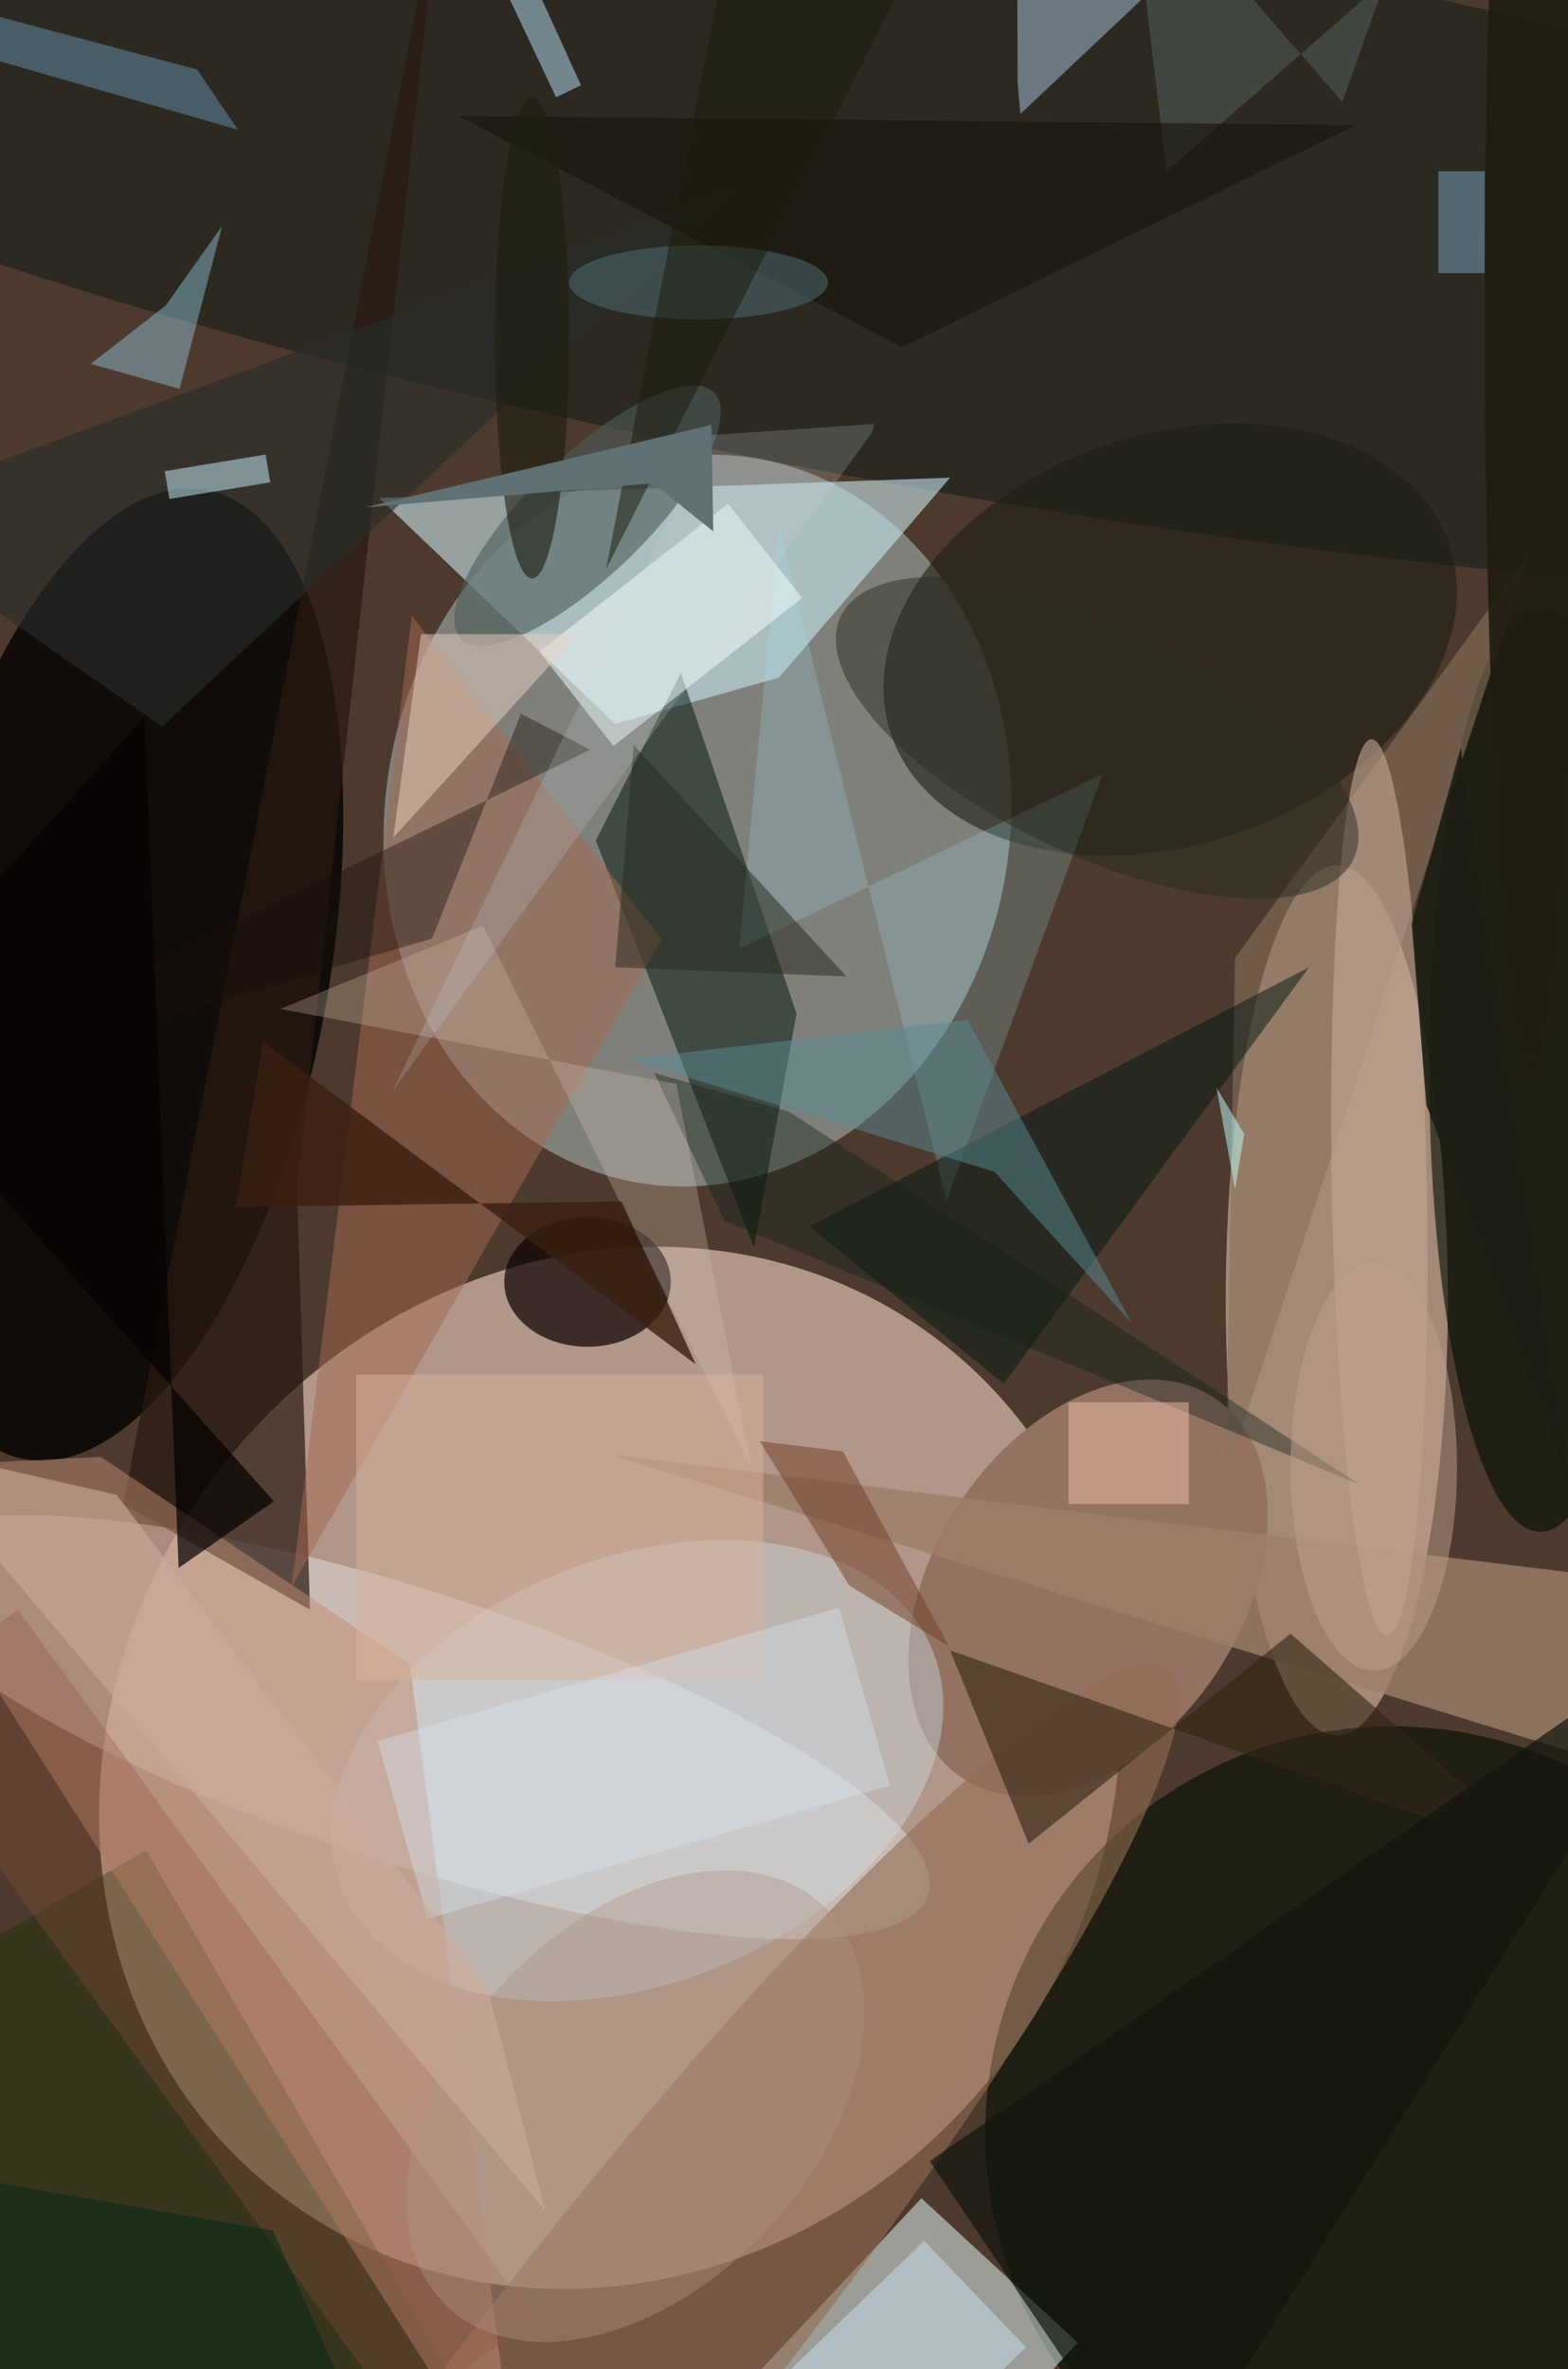 <svg xmlns="http://www.w3.org/2000/svg" viewBox="0 0 298 450"><defs/><path fill="#4d3a2e" d="M0 0h298v450H0z"/><g transform="translate(.9 .9) scale(1.758)"><circle r="1" fill="#f4d6c7" fill-opacity=".6" transform="matrix(-36.553 45.416 -41.353 -33.283 65.4 190.5)"/><circle r="1" fill="#b2c7c7" fill-opacity=".5" transform="rotate(98.4 -.6 76.4) scale(39.651 33.805)"/><ellipse cx="144" cy="140" fill="#fcd8bf" fill-opacity=".5" rx="12" ry="47"/><circle cx="150" cy="230" r="44" fill="#000c00" fill-opacity=".6"/><circle r="1" fill="#020101" fill-opacity=".8" transform="matrix(-9.849 52.354 -22.538 -4.24 12 104.8)"/><circle r="1" fill="#e3e0e0" fill-opacity=".5" transform="matrix(-56.031 -18.12 4.529 -14.003 43.8 186.1)"/><path fill="#ecffff" fill-opacity=".5" d="M99.1 237l16.9 15.6-19.1 20.5L80 257.4z"/><circle r="1" fill="#151f18" fill-opacity=".6" transform="matrix(-5.434 30.976 -166.458 -29.204 106.5 21.7)"/><path fill="#c7e6ed" fill-opacity=".6" d="M102.2 51.1L83.7 72.7l-17.7 5-25.5-24.4z"/><circle r="1" fill="#937261" transform="rotate(-146.5 84.3 67.9) scale(16.649 24.639)"/><path fill="#00140b" fill-opacity=".5" d="M85.6 109L81 134.3l-17.1-44 9.2-18.1z"/><circle r="1" fill="#1e1f13" fill-opacity=".6" transform="matrix(-7.132 -20.951 30.167 -10.27 126 68.6)"/><path fill="#281910" fill-opacity=".7" d="M33 173.4l-1.4-45.5L47.2-13.6 12.8 162z"/><ellipse cx="63" cy="138" fill="#0b0000" fill-opacity=".7" rx="9" ry="7"/><circle r="1" fill="#d0dee9" fill-opacity=".4" transform="matrix(8.651 21.249 -31.915 12.993 68.4 190.8)"/><path fill="#9c7e69" fill-opacity=".8" d="M185 183.2l-11.5-13.3-108.3-13.3 119.8 37z"/><ellipse cx="166" cy="115" fill="#000c00" fill-opacity=".6" rx="12" ry="50"/><circle r="1" fill="#926b53" fill-opacity=".6" transform="rotate(128.5 -25.5 142) scale(90.011 14.544)"/><path fill="#1b2d07" fill-opacity=".4" d="M15.3 199.4L49.8 259l-51.1 29.5-34.5-59.7z"/><path fill="#c08c73" fill-opacity=".5" d="M10.4 156.9l-26.4 1.3L55.7 271l-11.9-91.7z"/><path fill="#88715e" fill-opacity=".6" d="M133 103l32-44-33 100z"/><circle r="1" fill="#4b5c59" fill-opacity=".6" transform="matrix(4.468 4.608 -13.694 13.279 63 55.2)"/><path fill="#a56851" fill-opacity=".5" d="M31 171L44 66l27 35z"/><path fill="#a3eef8" fill-opacity=".2" d="M101.8 129.2L83.7 56.3 79.4 102l39.3-18.9z"/><path fill="#332616" fill-opacity=".6" d="M167.2 200.6L139 176l-28.3 22.7-8.5-20.9z"/><circle r="1" fill="#c1a796" fill-opacity=".6" transform="matrix(.845 48.436 -5.138 .09 148.6 127.8)"/><path fill="#acc9de" fill-opacity=".5" d="M109.4-16l.1 24.4.3 3.4 14.1-13.3z"/><path fill="#f6ffff" fill-opacity=".5" d="M57.8 69.9l20.4-16 8 10.2-20.4 16z"/><path fill="#d9b29d" fill-opacity=".5" d="M38 148h44v33H38z"/><path fill="#9fdaf3" fill-opacity=".4" d="M23.5 23.9l-4.6 17.6-9.6-2.7 8.1-6.3z"/><path fill="#031912" fill-opacity=".5" d="M108 149l-21-17 54-28z"/><path fill="#e9d2c5" fill-opacity=".5" d="M45 68l-3 22 20-22z"/><path fill="#6a93ac" fill-opacity=".5" d="M25.2 13.5L-3.7 5.2l-12.3-8L20.8 7z"/><path fill="#90503d" fill-opacity=".3" d="M42.6 260.7L-13.2 184l14.6-10.6L57.2 250z"/><path fill="#132118" fill-opacity=".4" d="M77.8 131.4l-7.6-16 14.6 4.2 61.7 40.3z"/><path fill="#10160c" fill-opacity=".7" d="M185 174l-60 96-25-37z"/><path fill="#d3bfb2" fill-opacity=".3" d="M29.8 108.5l21.9-9 29 58.5-8.1-41.4z"/><path fill="#5b8a93" fill-opacity=".5" d="M104.1 109.7l-36.7 4.2 39.6 12.2 14.8 16.3z"/><path fill="#3a1f11" fill-opacity=".8" d="M74.7 146.9L27.9 112 25 129.9l41.7-.6z"/><path fill="#713f25" fill-opacity=".5" d="M102.1 177.4l-10.8-6.6-9.7-15.6 9 1.1z"/><path fill="#272e2a" fill-opacity=".6" d="M79 20L17 78l-33-23z"/><path fill="#a4c3d4" fill-opacity=".6" d="M62.3 8.7L59.6 10l-6-12.7L56.5-4z"/><path fill="#1b100a" fill-opacity=".4" d="M46.2 100.9L-16 119.1l79.3-38.6-7.5-3.9z"/><path fill="#caf3ff" fill-opacity=".5" d="M28.2 48.6l.5 3-10.9 1.8-.5-3z"/><path fill="#26291e" fill-opacity=".5" d="M66 104l25 1-23-25z"/><path fill="#d4e3f1" fill-opacity=".4" d="M90.2 173.2l5.5 19.2-50 14.4-5.4-19.2z"/><circle r="1" fill="#2c2c21" fill-opacity=".5" transform="matrix(-5.414 11.452 -27.723 -13.105 118.1 79.2)"/><path fill="#8ec6f0" fill-opacity=".4" d="M155 18h5v11h-5z"/><path fill="#576360" fill-opacity=".5" d="M121.5-16l4.1 34 23.7-20.7-4.7 13.2z"/><path fill="#cbd8df" fill-opacity=".2" d="M94 45.3l-.3 1-51.8 71.1 34.3-70.9z"/><circle r="1" fill="#ac9386" fill-opacity=".4" transform="rotate(-137 78.8 100.1) scale(19.531 29.692)"/><path fill="#040000" fill-opacity=".7" d="M-15.9 111.3l31-34.3 3.7 91.9 10.3-7.2z"/><path fill="#f1bfac" fill-opacity=".5" d="M115 151h13v11h-13z"/><path fill="#1c1d12" fill-opacity=".9" d="M157.4 80.3l11.9 80-15.6-41.4-1.6-19.6z"/><path fill="#caac9c" fill-opacity=".6" d="M52.2 214.2L12.1 161l-23.2-5.3 69.5 82.6z"/><path fill="#c9dff2" fill-opacity=".5" d="M83.5 256.9l15.9-15.3 11 11.5-15.8 15.3z"/><path fill="#bfffff" fill-opacity=".5" d="M133 128l-2-11 3 5z"/><path fill="#161309" fill-opacity=".6" d="M97 37L49 12l97 1z"/><ellipse cx="148" cy="158" fill="#bea08d" fill-opacity=".5" rx="9" ry="22"/><ellipse cx="75" cy="30" fill="#517076" fill-opacity=".5" rx="14" ry="4"/><ellipse cx="165" cy="33" fill="#1e1b0f" fill-opacity=".9" rx="5" ry="82"/><ellipse cx="57" cy="36" fill="#1d1d0f" fill-opacity=".6" rx="4" ry="26"/><path fill="#1b1a0a" fill-opacity=".5" d="M65 61l15-77h24z"/><path fill="#5f7172" d="M39 54.3l31.1-2.6 6.5 5.2-.2-11.5z"/><path fill="#002811" fill-opacity=".5" d="M-1.7 264.5l44.4 6.5L29 240.5l-30.6-5.3z"/></g></svg>